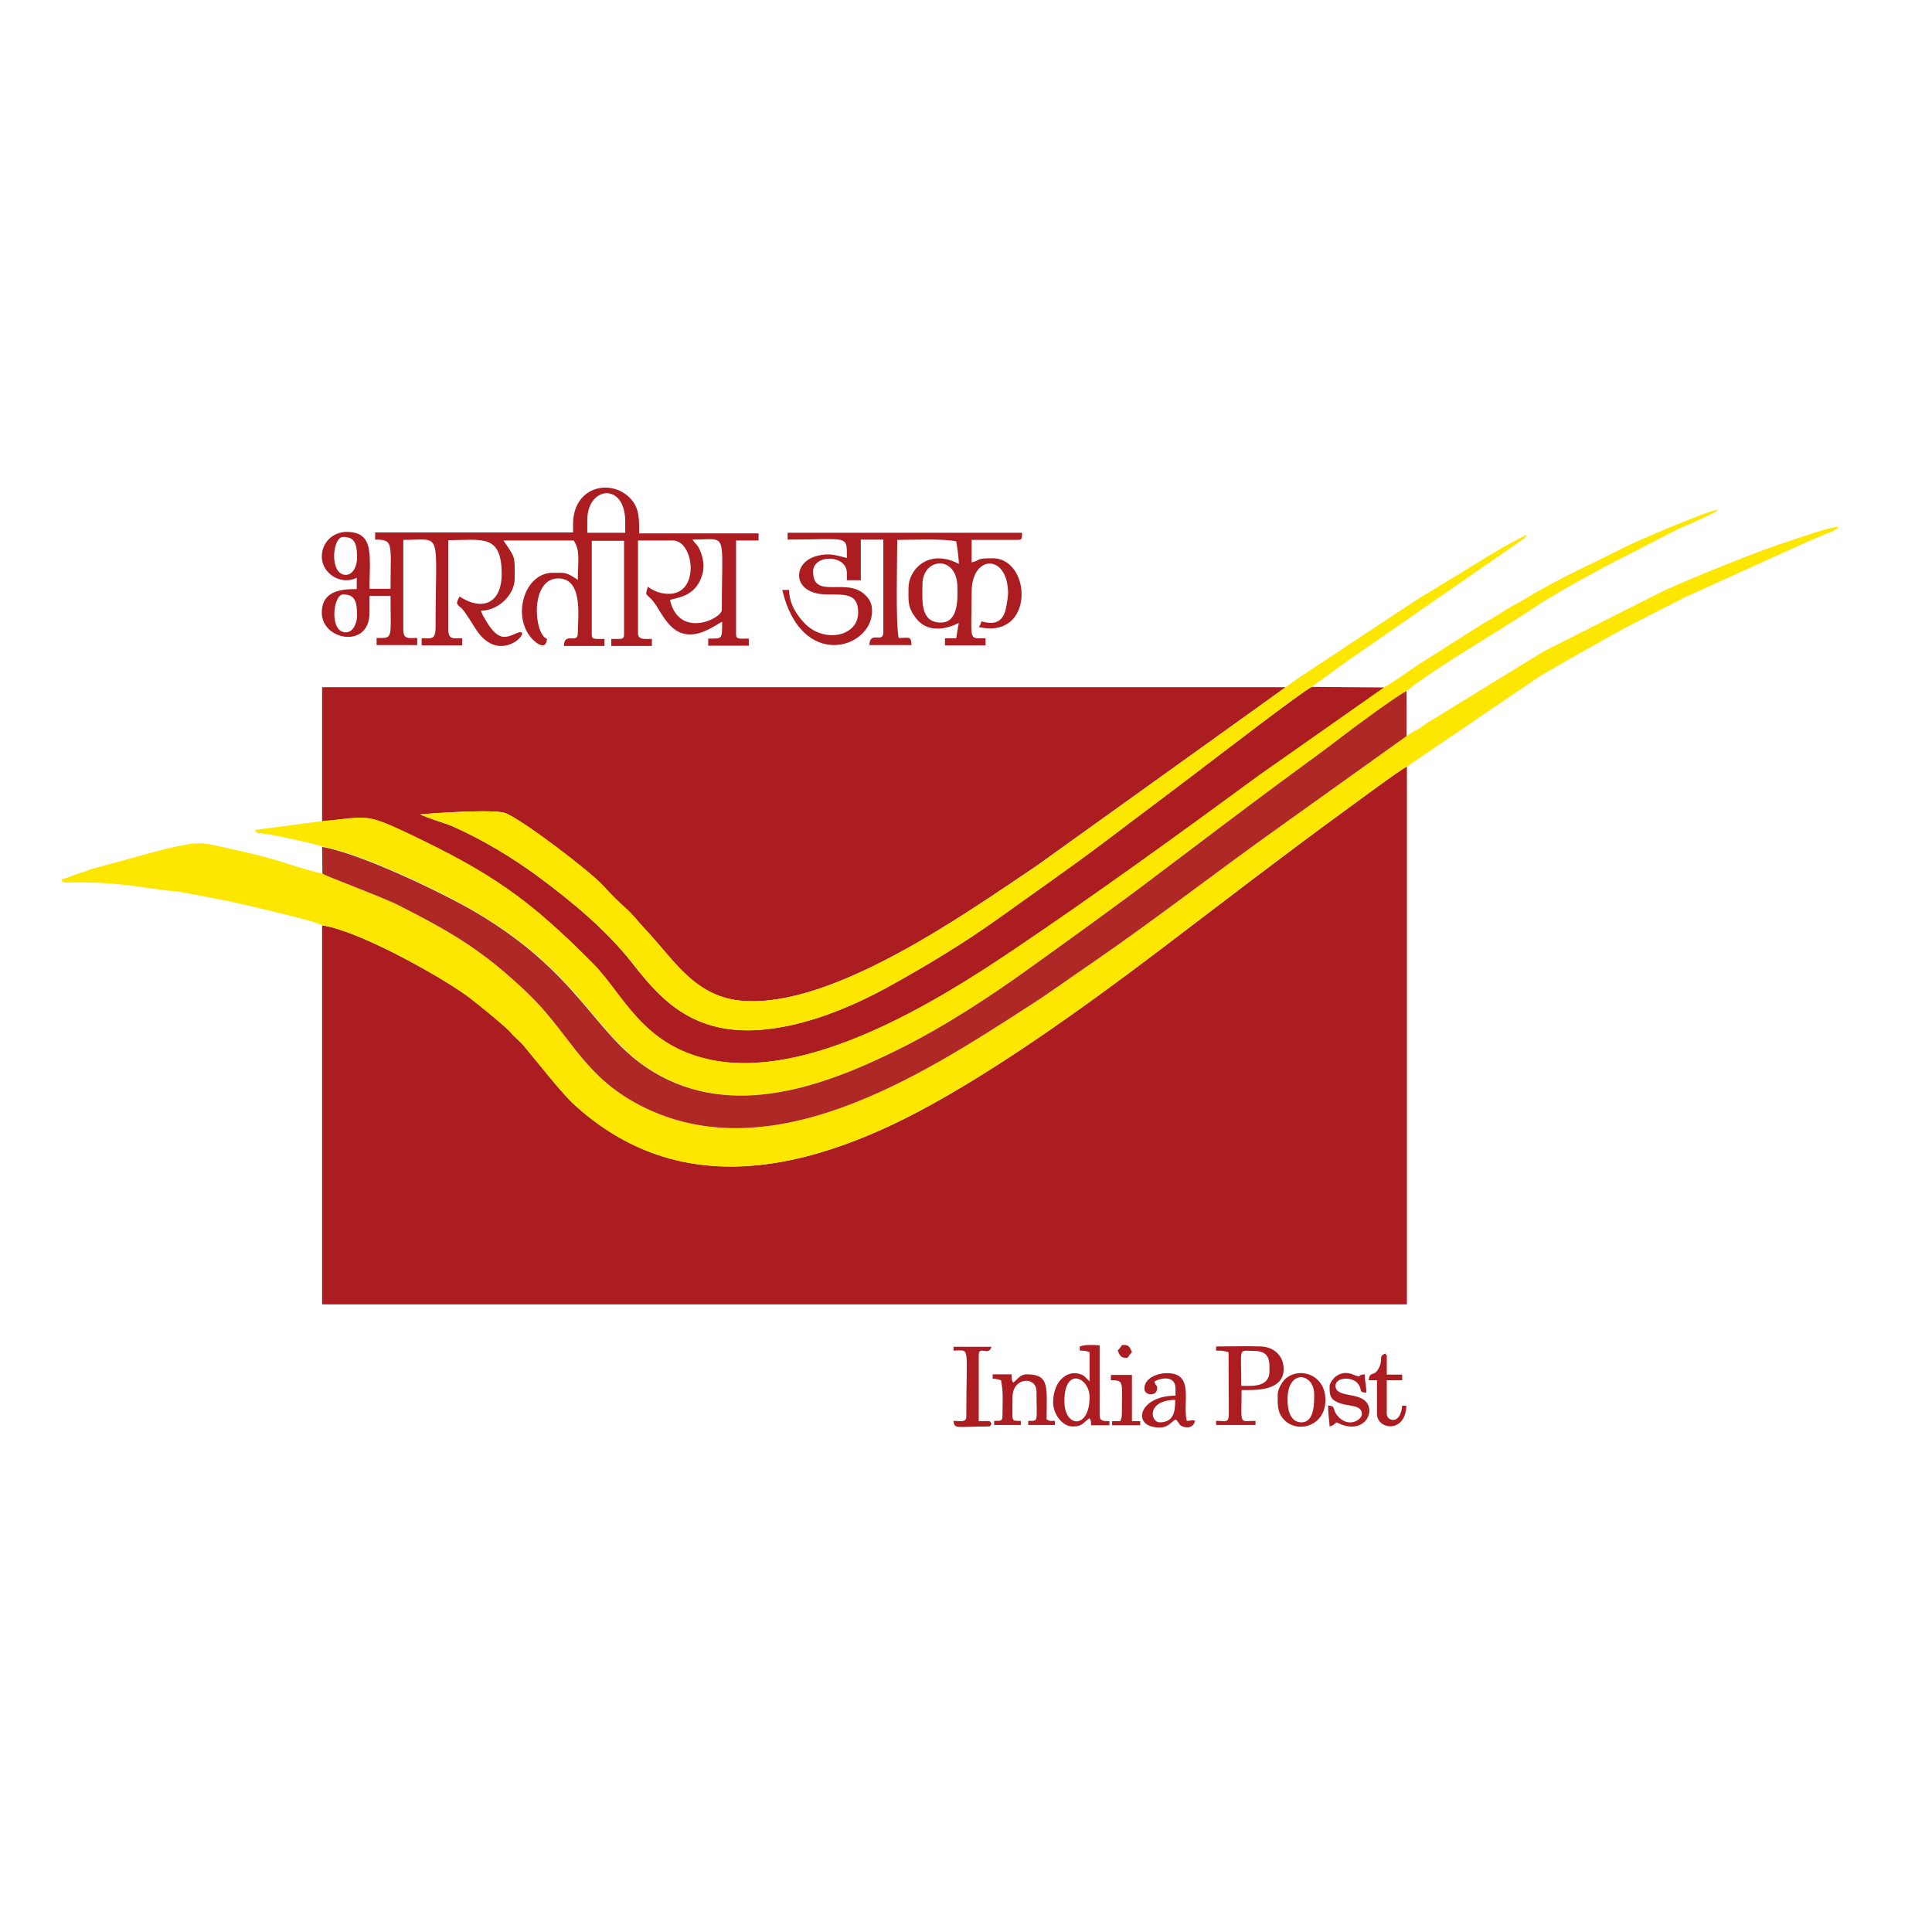 <?xml version="1.0" encoding="utf-8"?>
<!-- Generator: Adobe Illustrator 19.2.1, SVG Export Plug-In . SVG Version: 6.00 Build 0)  -->
<svg version="1.1" id="layer" xmlns="http://www.w3.org/2000/svg" xmlns:xlink="http://www.w3.org/1999/xlink" x="0px" y="0px"
	 viewBox="0 0 652 652" style="enable-background:new 0 0 652 652;" xml:space="preserve">
<style type="text/css">
	.st0{fill-rule:evenodd;clip-rule:evenodd;fill:#AC1D22;}
	.st1{fill-rule:evenodd;clip-rule:evenodd;fill:#FDE600;}
	.st2{fill-rule:evenodd;clip-rule:evenodd;fill:#AE2925;}
</style>
<path class="st0" d="M433.9,231.9H110.6h-1.9v45.3c15.3-1.4,14.2-2.9,28.8,4c28.4,13.5,41,22.2,62.6,44
	c10.2,10.3,16.4,27.2,38.8,32.3c33.4,7.6,77.2-19.4,103-36.8c27.2-18.3,56.9-39.8,83.3-59.2l42-29.5l-24.6-0.2
	c-3.6,1.9-31.4,23.3-35.2,26.1c-11.7,8.9-23.1,17.4-34.8,26.3c-11.8,8.9-23.4,16.9-35.5,25.6c-11.9,8.5-24.1,15.9-37.7,23.4
	c-12,6.6-30.1,14.5-47.2,14.5c-20.3,0-30.3-11.8-38.7-22.5c-8.6-11-19.8-20.4-31.8-29.3c-8.8-6.5-18.8-12.5-28.9-17
	c-2.5-1.1-9.2-3-11-4.1c5.3-0.4,24.9-1.8,28.7-0.4c5.5,2.1,28.5,19.5,33.1,24.6c2.1,2.4,5.1,5.4,7.3,7.3c2.4,2.1,4.4,4.7,6.8,7.3
	c10,10.5,16.8,23.2,33.4,24.2c30.3,2,74.2-29.1,98.7-45.6L433.9,231.9z M410.3,455.8c2.4,0,2.5,0.1,4.3,0.5l0.1,20.4
	c0,3.7-0.7,2.8-4.3,2.8v1.4h13.3v-1.4c-5.7,0-4.7,1.8-4.7-10.4c4.2,0,14.2,0.6,14.2-7.1c0-4.4-3.2-7.4-7.6-7.6
	c-4.8-0.2-10.3,0-15.2,0V455.8z M421.7,467.7h-2.8c0-13.5-1.2-11.8,4.3-11.8c5.7,0,5.2,3.9,5.2,7.1
	C428.3,466.6,425.4,467.7,421.7,467.7z M364.4,454.4v1.4c1.9,0,1.9,0.1,3.3,0.5v9.9l-1.9-1.9c-4.8-2.8-10.4,1.2-10.4,9
	c0,3.8,3,8.1,6.6,8.1c3.6,0,3.6-1.5,5.7-2.8c0.6,1.3,0.4,0.5,0.5,2.4h6.2v-1.4c-1.9,0-3.3,0-3.3-1.9v-23.7
	C368.9,453.9,366.2,453.7,364.4,454.4z M359.2,472.9c0-11.9,8.5-8.1,8.5-1.4C367.7,482.4,359.2,481.9,359.2,472.9z M335,465.3
	c1.4,0,1.7,0.2,2.8,0.5c0.9,3.8,0.5,8.3,0.5,12.3c0,1.7-1.2,1.4-2.8,1.4v1.4h9v-1.4c-3.5,0-2.8,0.6-2.8-8c0-6.8,8.1-7.2,8.1-1.9
	c0,10.6,0.8,9.9-2.8,9.9v1.4h9v-1.4c-1.9,0-1.5,0.2-2.8-0.5c0-10.6,1.2-15.2-6.6-15.2c-2.5,0-3.1,1.7-4.7,2.8
	c-0.6-1.2-0.5-0.9-0.5-2.8H335V465.3z M386.2,468.6c0,2.6,4.3,2.6,4.3,0c0-1.5-0.4-0.4-0.9-2.4c2.8-1.5,7.1-1.8,7.1,2.4v2.4
	c-12.1,0-14.8,9.9-6.5,10.7c3.7,0.4,4.5-1.3,6.5-2.7c1.6,1.2,0.8,2.1,3.1,2.6c1.8,0.4,3.1-0.4,3.5-2.1c-1.3-0.5-0.6,0-2.8,0
	c-1.5-6.2,2.7-16.1-6.6-16.1C390.3,463.4,386.2,465.2,386.2,468.6z M391.4,480c-3.2,0-4.6-7.4,5.2-7.6
	C396.6,475.8,396.4,480,391.4,480z M321.8,455.8c5.8,0,4.3-2.5,4.3,22.3c0,2.1-2.2,1.4-4.3,1.4c0.2,2.9,1.1,1.9,11.4,1.9
	c1.3,0,0.9-0.2,1.4-0.9c-0.8-1.2,0.3-0.9-4.3-0.9v-22.3c0-3.4,3.3,0.6,4.3-2.8h-12.8V455.8z M431.2,470.5c0,3.3-0.3,6.1,2.2,8.7
	c4.5,4.6,13.9,2.2,13.9-6.8c0-8.6-8.9-11.3-13.6-7C432.7,466.3,431.2,468.9,431.2,470.5z M434.5,472.4c0-10.7,9-9,9-1.9
	c0,2.7,0.2,9.5-4.3,9.5C435.6,480,434.5,476.1,434.5,472.4z M448.7,467.7c0,3.1-0.1,5,4.7,6.2c2.9,0.7,6.2,0.5,6.2,3.3
	c0,2-4.6,4.9-8.2,0.6c-2-2.3-0.3-3.2-3.2-3.5c0,3,0.4,4.9,0.5,7.1c1.7-0.5,1-0.5,2.4-1.4c8.5,4.5,13.1-2.7,10.1-6.7
	c-2.6-3.5-10.5-1.6-10.5-5.6c0-3,5.8-3.3,7.7-0.6c1.5,2.2-0.1,2.7,2.7,2.9c0-2.7-0.5-3.3-0.5-6.2c-2.8,0.2-0.8,1-2.9,0.5
	c-1-0.3-3.7-2.1-6.9,0.2C450.1,465,448.7,466.8,448.7,467.7z M461.9,465.8h2.8v11.4c0,5.3,9.7,6.6,9.9-2.8h-1.4
	c-0.6,6.7-5.2,5.1-5.2,2.8v-11.4h5.2v-1.9h-5.2v-5.7c0-1.8,0.1-0.2-0.5-1.4c-2.5,0.9-0.6,2-2.2,4.9
	C463.8,464.8,462.2,462.5,461.9,465.8z M374.8,465.8c4.7,0,3.8,0.3,3.8,11.4c0,1.3-0.2,1.3-0.5,2.4h-2.8v1.4h9.5v-1.4h-2.8v-15.6
	h-7.1V465.8z M377.2,455.8c0.5,1,0.8,2.4,2.4,2.4c1.4,0,0.4,0.4,2.4-1.9c-0.5-1-0.8-2.4-2.4-2.4
	C378.2,453.9,379.1,453.6,377.2,455.8z M193.4,176.9v2.8h-66.8v2.4c6.4,0,5.2,1.3,5.2,16.6h-7.1c0-11,1.8-19.1-7.6-19.2
	c-4.2-0.1-8.5,3.1-8.5,8.4c0,5.5,6.3,9.8,11.8,7.1v3.8c-5.2,0-11.8,0.5-11.8,8c0,9.3,16.1,12.3,16.1,0v-5.7h7.1
	c0,14.9,1,14.2-4.7,14.2v2.4h13.7v-2.4c-2.8,0-4.7,0.6-4.7-2.8v-30.3c13.5,0,10.9-3.8,10.9,29.4c0,4.5-1.5,3.8-4.7,3.8v2.4H156v-2.4
	c-2.8,0-4.7,0.6-4.7-2.8v-30.3c11.2,0,18-2.3,18,11.4c0,10.4-7,12.4-14.2,7.6c-0.5,1-0.7,1.1-0.9,2.4c1.9,2.6,0.4-1,6.1,8.2
	c8.7,14.1,20.6-1,14,1.8c-3.5,1.5-6.1,3-10.4-4.4c-0.3-0.6-0.6-1-0.9-1.5c-0.3-0.7-0.4-1.1-0.7-1.7c5.8,0,11.4-5.3,11.4-10.9
	c0-7.8,0.3-6.7-3.8-12.8h23.7c2.3,3.4,1.4,6.9,1.4,13.3c-4-2.7-4.1-2.4-8.5-2.4c-9.1,0-13.6,13.5-7.7,21.4c1.1,1.5,5.4,5.6,5.8,0.9
	c-4.5-1.6-5.8-20.4,3.8-20.4c8.5,0,6.6,13.1,6.6,18.5c0,3.9-4.6-0.7-4.7,4.3h13.7v-2.4c-3,0-4.3,0.4-4.3-1.4v-31.7h10.9v31.7
	c0,1.8-1.2,1.4-4.3,1.4v2.4H220v-2.4c-2.1,0-4.7,0.5-4.7-1.9v-31.3h11.8c7.1,0,9.3,18-1.4,18c-3.1,0-5.2-1.1-7.1-2.4
	c-0.7,3-1,2,1.1,4.1c3.2,3.1,5.6,12,13.1,12c4.4,0,8-2.7,10.9-4.3c0,6.1,0.1,5.7-4.7,5.7v2.4h13.7v-2.4c-3,0-4.3,0.4-4.3-1.4v-31.7
	h7.6v-2.4h-40.3c0-4.3,0.2-8.5-2.9-11.7C206.5,161.4,193.4,163.9,193.4,176.9z M198.2,175.5c0-11.5,12.8-12.8,12.8,0.5v3.8h-12.8
	V175.5z M233.7,182.1c12.1,0,9.9-3.5,9.9,23.7c0,3-14.4,9.9-17.5-3.3c1.7-0.8,7.4-0.8,10.1-6.5c1.7-3.5,1.5-6.4,0.2-9.9
	C235.4,183.7,234.8,183.8,233.7,182.1z M116.7,194c-5.6,0-4.6-12.8-0.9-12.8c4,0,4.7,2.4,4.7,7.1C120.5,190.9,119.2,194,116.7,194z
	 M116.7,213.4c-5.7,0-4.3-12.8-0.9-12.8c4,0,4.7,2.4,4.7,7.1C120.5,210.3,119.2,213.4,116.7,213.4z M265.9,182.1
	c20.6,0,19.9-1.8,19.9,6.2c-3.7-0.9-5.9-1.8-10.1-0.7c-8.6,2.2-8.5,13.1,3.5,13c6.6,0,10.4-0.1,10.4,6.1c0,2.3-0.8,3.9-2,5.1
	c-3.8,3.8-11.4,3.4-16-1.4c-2.6-2.7-5.3-6.6-5.3-11.3H264c6.4,27.3,30.3,19.9,30.3,7.1c0-2.7-1-4.2-2.5-5.6
	c-6.2-5.8-17.4,1.8-17.4-7.7c0-5.9,11.4-5.9,11.4,0.5v2.4h4.7v-13.7h7.6v31.3c0,3.9-4.6-0.7-4.7,4.3h14.2c-0.1-3.2-0.8-2.4-4.3-2.4
	c-1.1-4.7-0.5-26.7-0.5-33.1c5.1,0,15.5-0.5,19.9,0.5c0.3,1.5,0.9,5.9,0.9,7.6c-10.3-5.4-17,2-17,8.1c0,4.4-0.4,6.4,2.5,10.2
	c3.6,4.8,9.7,4.1,14.5,1.6c-0.4,1.6-0.6,3.6-0.9,5.2h-3.8v2.4h13.7v-2.4c-6,0-4.7,1.3-4.7-15.6c0-12.8,12.3-13,12.3,0.5
	c0,1.2-0.7,5.4-1.1,6.4c-1.6,4.3-5.1,3.7-7.9,3c-0.4,1.4-0.2,0.8-0.9,1.9c19,4.4,17.9-23.2,4.7-23.2c-5.9,0-3.8,0.6-7.1,1.4v-7.6
	h15.6c1.6,0,1.4-0.8,1.4-2.4h-79.1V182.1z M317.5,210.1c-7.1,0-6.2-7.7-6.2-12.8c0-9.3,11.8-10.1,11.8,0.9
	C323.2,202.3,323.4,210.1,317.5,210.1z M108.7,312.3v127.9h366.1V258.7c-2.1,0.9-18.1,12.8-21.4,15.2c-20.3,14.8-42.2,31.7-62.4,47
	c-25,18.9-59.3,43.8-87.7,57.6c-40.1,19.5-78.2,22.9-109.6-5.8c-4.3-3.9-12.5-14.5-16.8-19.6c-1.6-1.9-3.1-2.9-4.7-4.8
	c-1.7-2-12.4-10.7-14.7-12.3C147.5,328.8,120.3,313.8,108.7,312.3z"/>
<path class="st1" d="M467.2,231.9l-42,29.5c-26.4,19.4-56.1,40.9-83.3,59.2c-25.8,17.4-69.6,44.5-103,36.8
	c-22.4-5.1-28.6-22-38.8-32.3c-21.6-21.8-34.2-30.5-62.6-44c-14.6-6.9-13.5-5.4-28.8-4l-22.7,3c1.1,1.6,0.2,0.7,5.5,1.6
	c3.1,0.6,15.2,3.1,17.3,4c12.8,2.1,39.8,15,51.2,21.7c34.6,20.1,40,40,57.6,52.3c27.4,19.1,59.9,7.1,85.2-5.4
	c15.7-7.7,31.8-18.3,45.1-27.9c14.3-10.3,28.7-20.6,42.4-31c14-10.7,27.9-21.1,41.9-31.5c7-5.2,13.9-10.1,20.9-15.5
	c3.1-2.4,19.1-14.1,21.7-15.3c1.7-1.4,3.9-3,5.7-4.2l6.2-4.2c10.3-6.7,23.1-14.3,31.9-20.2c5.5-3.7,17-10,23.1-13.3l24.1-12.4
	c1.8-0.9,13.1-5.5,14-6.8c-3.5,0.3-27.8,10.8-30.8,12.3c-13.5,6.9-21,9.8-35.2,18.3c-2.5,1.5-4.7,2.5-6.9,4c-1.1,0.7-2,1.3-3.2,2
	l-3.6,2.1c-1.1,0.7-2.1,1.3-3.2,2l-16.5,10.5C475.9,226,470.8,229.9,467.2,231.9 M433.9,231.9l-84,60.3
	c-24.5,16.4-68.4,47.6-98.7,45.6c-16.6-1.1-23.5-13.7-33.4-24.2c-2.5-2.6-4.4-5.3-6.8-7.3c-2.2-1.9-5.2-5-7.3-7.3
	c-4.6-5.1-27.6-22.5-33.1-24.6c-3.8-1.4-23.4,0-28.7,0.4c1.8,1.1,8.5,3,11,4.1c10.1,4.5,20.1,10.5,28.9,17
	c12,8.9,23.1,18.3,31.8,29.3c8.4,10.7,18.4,22.5,38.7,22.5c17.1,0,35.1-7.9,47.2-14.5c13.6-7.5,25.8-14.9,37.7-23.4
	c12.1-8.7,23.7-16.7,35.5-25.6c11.7-8.9,23.1-17.3,34.8-26.3c3.8-2.9,31.6-24.3,35.2-26.1l8.9-6.5c0.9-0.7,1.3-0.9,2.2-1.6
	l59.3-41.1c1-0.7,1.7-1,2.1-2.2c-3.7,2-7,3.7-10.7,5.9l-20.6,12.6c-1.7,1.1-3.2,1.8-5,3l-20,13.2c-1.8,1.2-3.3,2.1-5.1,3.4
	C448.2,222.3,438.9,228.1,433.9,231.9z M474.7,248.4L431.9,279c-21.1,15-41.9,31.2-63.4,46c-7.3,5-14,9.9-21.7,14.8
	c-35.8,23.1-88.3,57.2-132.9,32.1c-17.8-10-22.2-23.8-36-36.9c-14.8-14.1-25.2-20.2-43.4-29.5c-5.2-2.7-24.9-9.9-25.7-10.7
	c-3.3-0.7-7.4-1.9-10.8-3c-7.5-2.5-14-4-21.8-5.7c-4-0.9-8-2-12.1-1.3c-4,0.7-7.7,1.5-11.3,2.5l-21.6,5.9c-1.2,0.3-1.5,0.5-2.4,0.9
	c-1.1,0.4-1.9,0.5-2.9,0.9c-1.7,0.6-3.2,1.3-5.3,1.8c0.9,1.2-0.5,1,5.2,1c11.7-0.1,18,1,29.6,2.6c2.3,0.3,3.8,0.3,5.9,0.7
	c13.6,2.5,18.4,3.4,32,6.8c3.6,0.9,13.3,3.1,15.4,4.4c11.7,1.5,38.8,16.5,48.8,23.7c2.3,1.7,13,10.3,14.7,12.3
	c1.6,1.9,3.1,2.9,4.7,4.8c4.3,5.1,12.6,15.7,16.8,19.6c31.3,28.7,69.5,25.3,109.6,5.8c28.4-13.8,62.8-38.7,87.7-57.6
	c20.1-15.3,42-32.2,62.4-47c3.3-2.4,19.3-14.3,21.4-15.2l41.9-28.5c3.4-2.5,9.3-5.6,13.3-8l18.2-10.2c1.7-0.9,3-1.5,4.7-2.4
	l14.1-7.2c1-0.5,0.8-0.5,2.2-1.1l41.7-18.9c1.9-0.7,3.1-1.3,5-2.1c2.4-1,3.8-1.4,4.6-2.5c-3,0-11.7,3.2-15.5,4.4
	c-10.8,3.4-32.6,12.2-43.8,17.3L521,219.8l-39.9,24.5c-1,0.6-0.8,0.7-1.9,1.4c-1.1,0.7-1.2,0.6-2.2,1.2
	C476.1,247.4,475.5,247.9,474.7,248.4z"/>
<path class="st2" d="M108.7,285.8l0.1,9c0.8,0.8,20.5,8,25.7,10.7c18.3,9.3,28.6,15.4,43.4,29.5c13.8,13.1,18.3,26.9,36,36.9
	c44.7,25.1,97.1-9,132.9-32.1c7.7-4.9,14.3-9.8,21.7-14.8c21.5-14.8,42.3-31,63.4-46l42.8-30.6l0-15.2c-2.6,1.1-18.5,12.8-21.7,15.3
	c-7,5.4-14,10.4-20.9,15.5c-14,10.4-27.9,20.9-41.9,31.5c-13.7,10.4-28.1,20.7-42.4,31c-13.3,9.6-29.4,20.2-45.1,27.9
	c-25.3,12.5-57.8,24.4-85.2,5.4c-17.6-12.2-23-32.1-57.6-52.3C148.5,300.9,121.5,288,108.7,285.8"/>
</svg>
